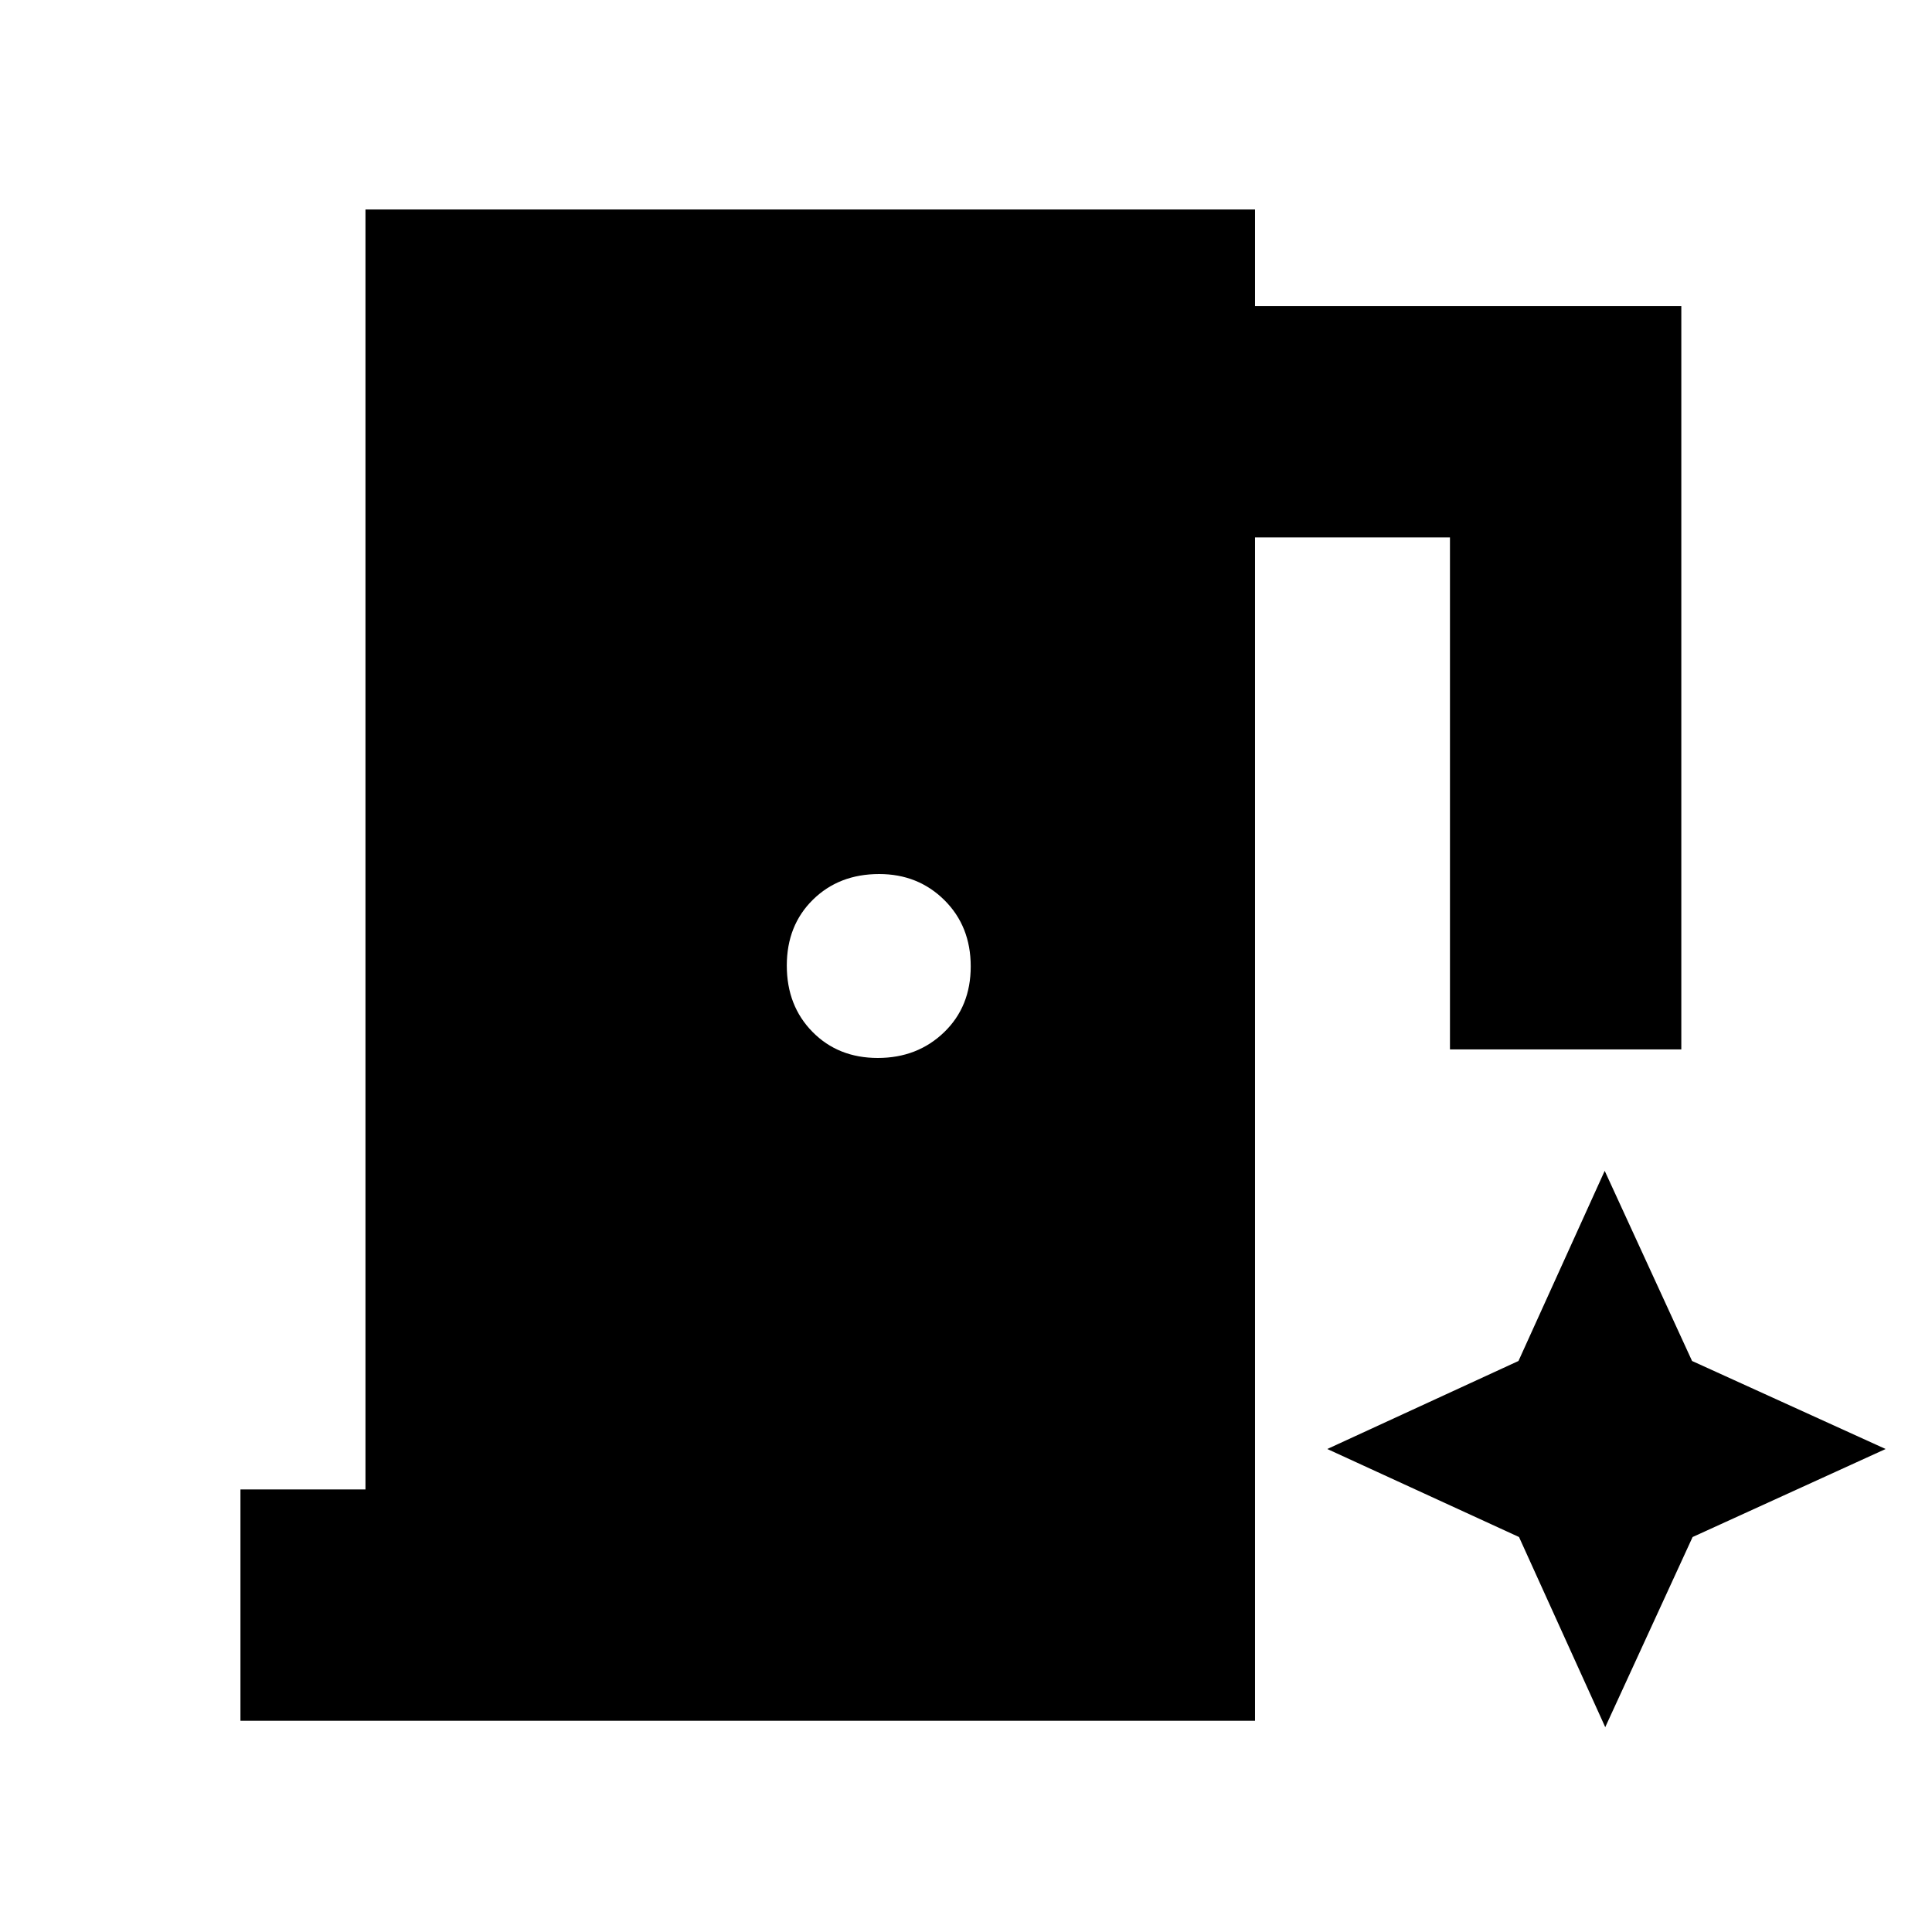 <svg xmlns="http://www.w3.org/2000/svg" height="20" viewBox="0 96 960 960" width="20"><path d="M119.478 951.044V836.087h62.13v-636h442.001v48h211.827v369.348H720.479V363.044h-96.87v588H119.478Zm316.681-329.348q19.684 0 32.936-12.759 13.253-12.759 13.253-32.726 0-19.968-13.077-32.937-13.077-12.97-32.409-12.97-19.967 0-32.936 12.759-12.97 12.759-12.97 32.726 0 19.968 12.759 32.937 12.759 12.97 32.444 12.97Zm361.477 332.521 43.408-94.478L936.957 816l-96.182-43.739-43.408-94.478-42.843 94.478L659.523 816l95.271 43.739 42.842 94.478Z"/></svg>